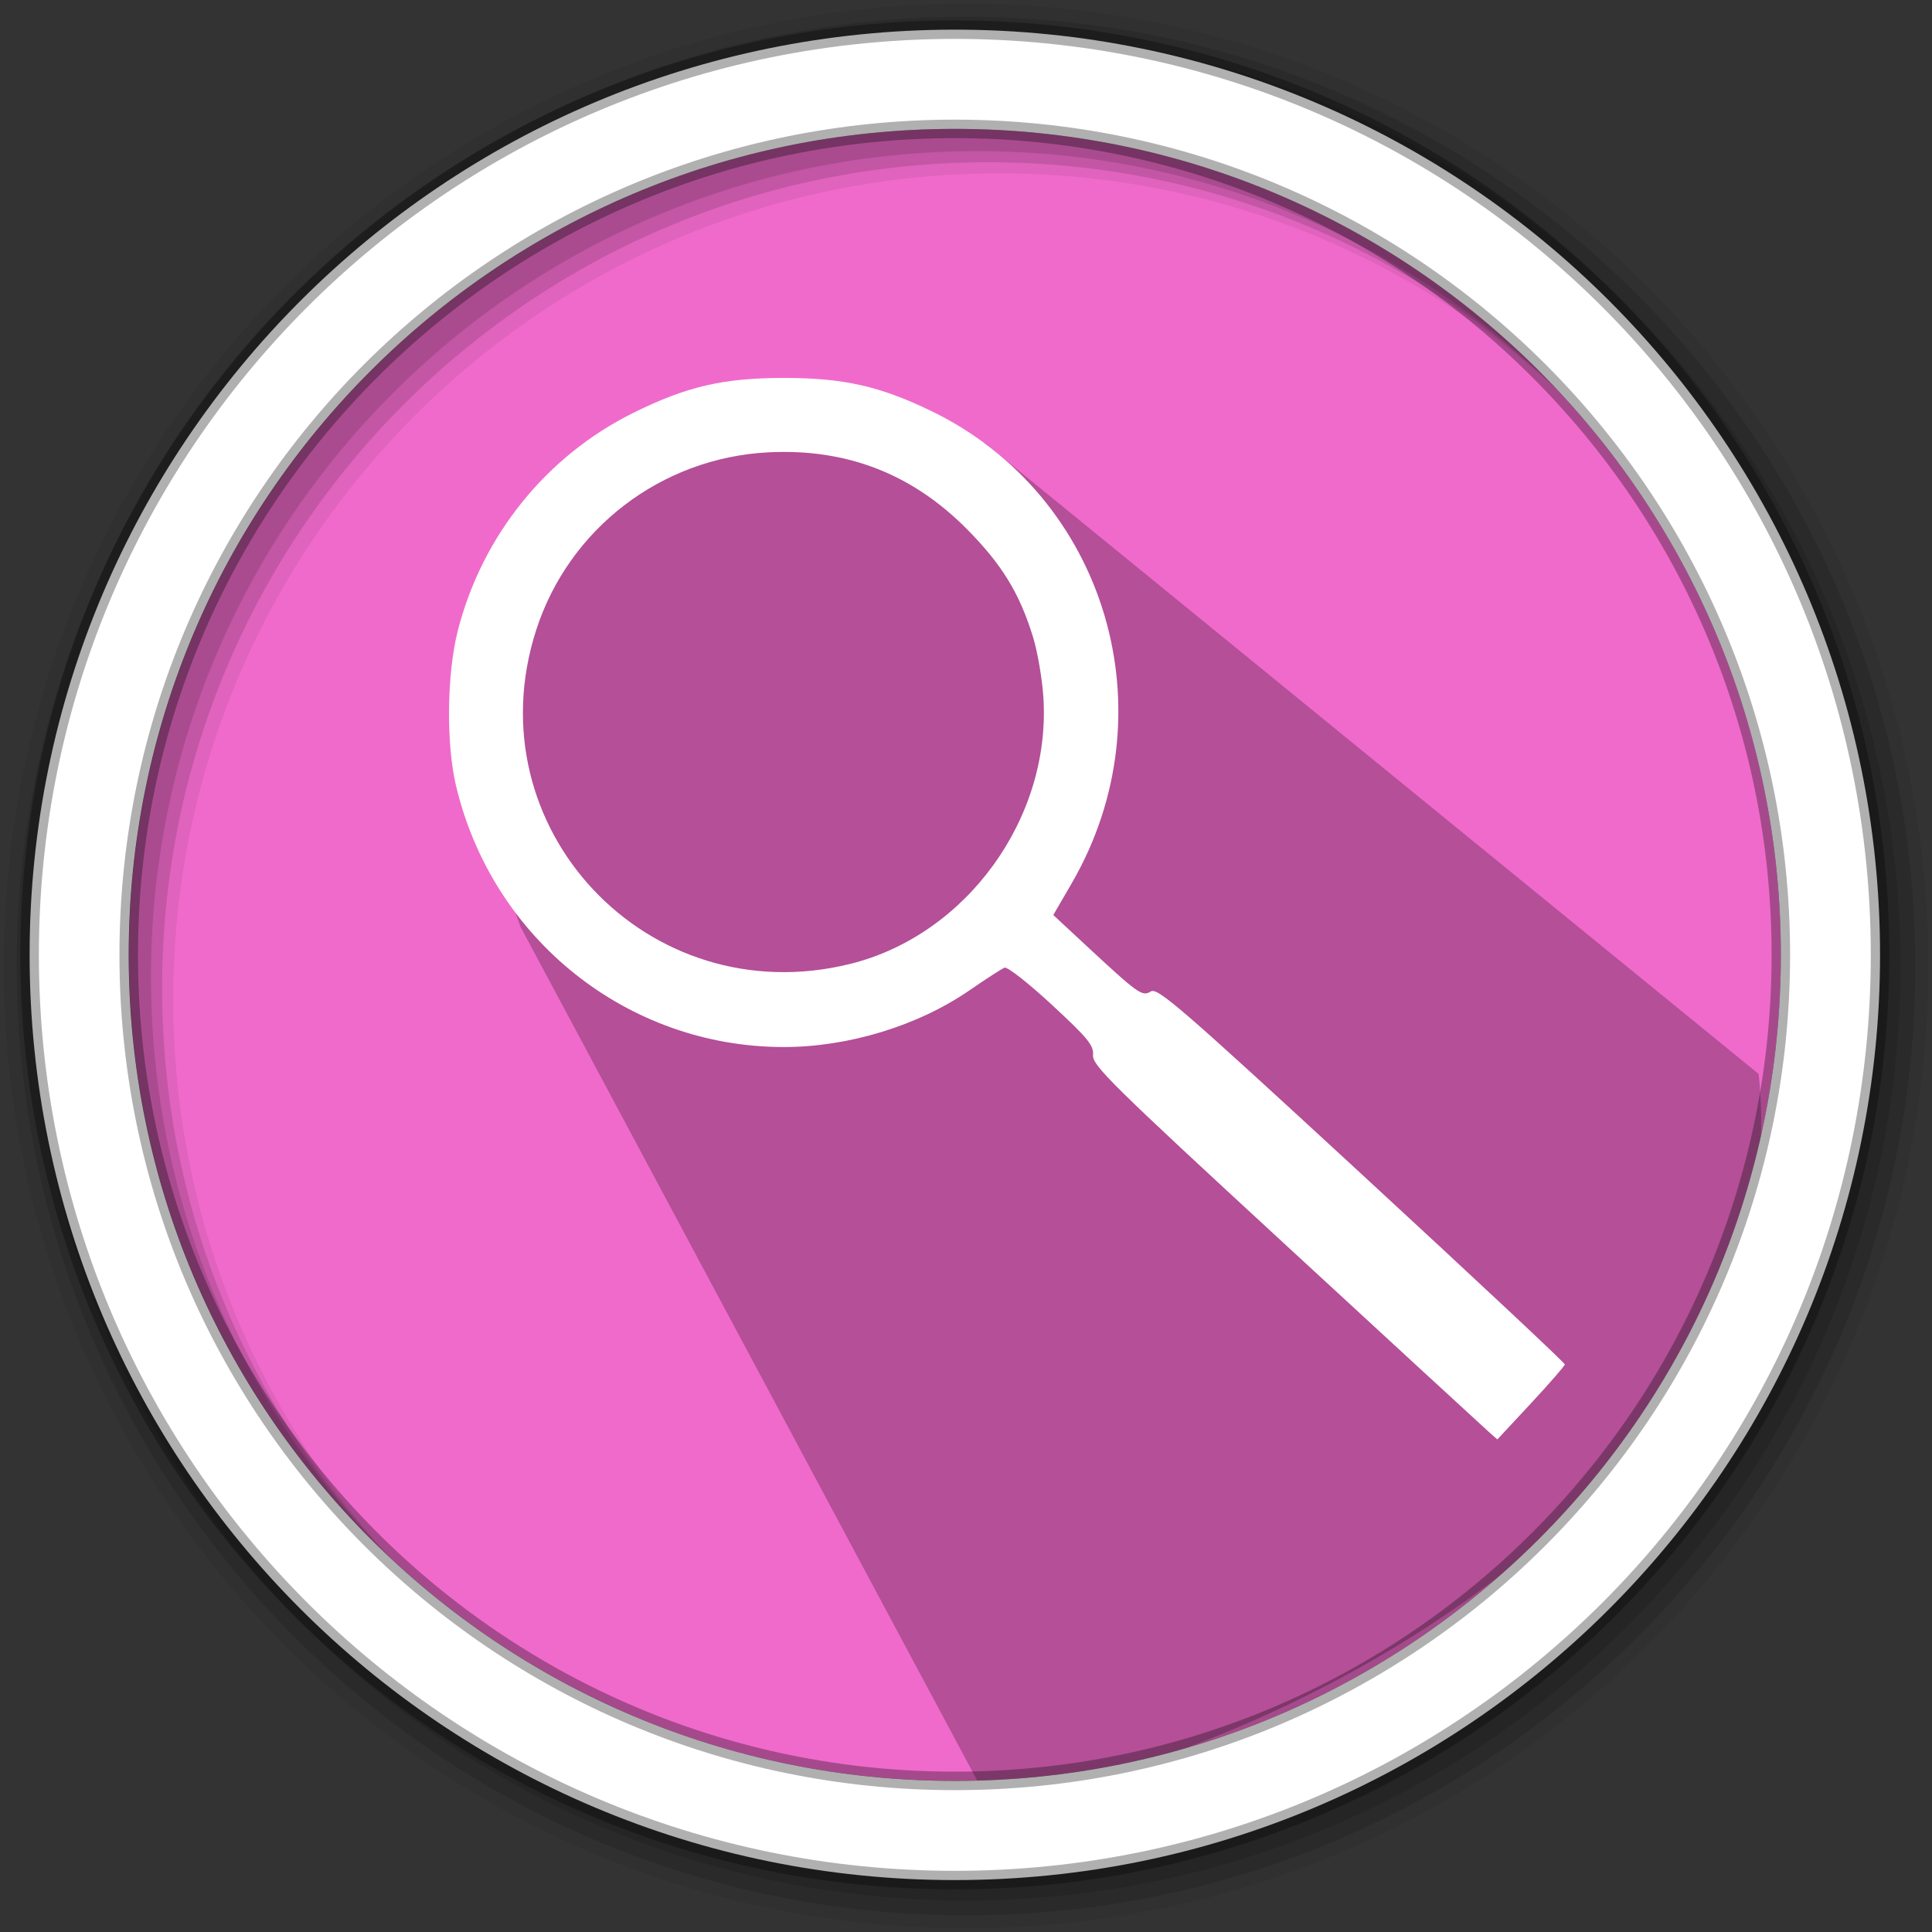 <?xml version="1.0" encoding="UTF-8" standalone="no"?>
<svg xmlns="http://www.w3.org/2000/svg" height="512" viewBox="0 0 512 512" width="512" version="1.1">
 <rect x="0" y="0" width="512" height="512" fill="#333333" stroke="none"/>
 <path d="m471.95 253.05c0 120.9-98.01 218.9-218.9 218.9-120.9 0-218.9-98.01-218.9-218.9 0-120.9 98.01-218.9 218.9-218.9 120.9 0 218.9 98.01 218.9 218.9" fill="#f06acb" fill-rule="evenodd"/>
 <path d="m256 1c-140.83 0-255 114.17-255 255 0 140.83 114.17 255 255 255 140.83 0 255-114.17 255-255 0-140.83-114.17-255-255-255m8.827 44.931c120.9 0 218.9 98 218.9 218.9 0 120.9-98 218.9-218.9 218.9-120.9 0-218.93-98-218.93-218.9 0-120.9 98.03-218.9 218.93-218.9" fill-opacity=".067" fill-rule="evenodd"/>
 <g fill-opacity=".129" fill-rule="evenodd">
  <path d="m256 4.433c-138.94 0-251.57 112.63-251.57 251.57 0 138.94 112.63 251.57 251.57 251.57 138.94 0 251.57-112.63 251.57-251.57 0-138.94-112.63-251.57-251.57-251.57m5.885 38.556c120.9 0 218.9 98 218.9 218.9 0 120.9-98 218.9-218.9 218.9-120.9 0-218.93-98-218.93-218.9 0-120.9 98.03-218.9 218.93-218.9"/>
  <path d="m256 8.356c-136.77 0-247.64 110.87-247.64 247.64 0 136.77 110.87 247.64 247.64 247.64 136.77 0 247.64-110.87 247.64-247.64 0-136.77-110.87-247.64-247.64-247.64m2.942 31.691c120.9 0 218.9 98 218.9 218.9 0 120.9-98 218.9-218.9 218.9-120.9 0-218.93-98-218.93-218.9 0-120.9 98.03-218.9 218.93-218.9"/>
 </g>
 <path d="m 260.921,117.349 c -10.699,-0.237 -16.253,-3.557 -26.917,-4.474 l -11.83,-0.327 -13.019,2.741 -39.137,0.622 -5.498,0.152 -30.664,25.364 -3.783,43.493 -2.267,32.132 10.125,28.549 122.563,229.112 c 38.249,4.68 218.653,-65.009 205.561,-190.105" style="opacity:0.25"/>
 <path d="m253.04 7.859c-135.42 0-245.19 109.78-245.19 245.19 0 135.42 109.78 245.19 245.19 245.19 135.42 0 245.19-109.78 245.19-245.19 0-135.42-109.78-245.19-245.19-245.19zm0 26.297c120.9 0 218.9 98 218.9 218.9 0 120.9-98 218.9-218.9 218.9-120.9 0-218.93-98-218.93-218.9 0-120.9 98.03-218.9 218.93-218.9z" fill="#ffffff" fill-rule="evenodd" stroke="#000000" stroke-opacity=".31" stroke-width="4.904"/>
 <path d="m 405.733,371.882 -8.923,9.59 -2.387,-2.123 c -1.313,-1.168 -25.478,-23.41 -53.701,-49.428 -46.14,-42.534 -51.289,-47.607 -51.057,-50.302 0.22,-2.567 -1.349,-4.486 -10.92,-13.348 -6.148,-5.693 -11.783,-10.116 -12.524,-9.829 -0.741,0.287 -4.906,2.976 -9.256,5.976 -13.696,9.446 -32.194,15.087 -49.379,15.06 -41.36,-0.066 -77.152,-28.665 -86.754,-69.319 -2.634,-11.151 -2.407,-29.716 0.501,-41.067 6.444,-25.151 23.458,-46.262 46.474,-57.665 14.188,-7.029 23.864,-9.272 40,-9.272 15.687,0 25.363,2.175 38.959,8.755 46.455,22.486 63.532,79.927 37.225,125.214 l -4.859,8.365 8.338,7.746 c 14.284,13.27 15.218,13.937 17.502,12.51 1.79,-1.118 7.91,4.186 55.89,48.435 29.634,27.33 53.86,50.01 53.837,50.401 -0.023,0.391 -4.058,5.026 -8.966,10.301 z M 273.774,168.867 c -3.536,-11.558 -8.22,-19.23 -17.428,-28.546 -14.574,-14.745 -31.953,-21.493 -52.669,-20.452 -28.392,1.427 -52.933,20.208 -61.597,47.14 -16.836,52.334 29.649,101.716 83.243,88.43 30.778,-7.63 53.216,-38.564 51.189,-70.572 -0.31,-4.891 -1.542,-12.091 -2.737,-16 z" style="fill:#ffffff;fill-opacity:1;"/>
</svg>
